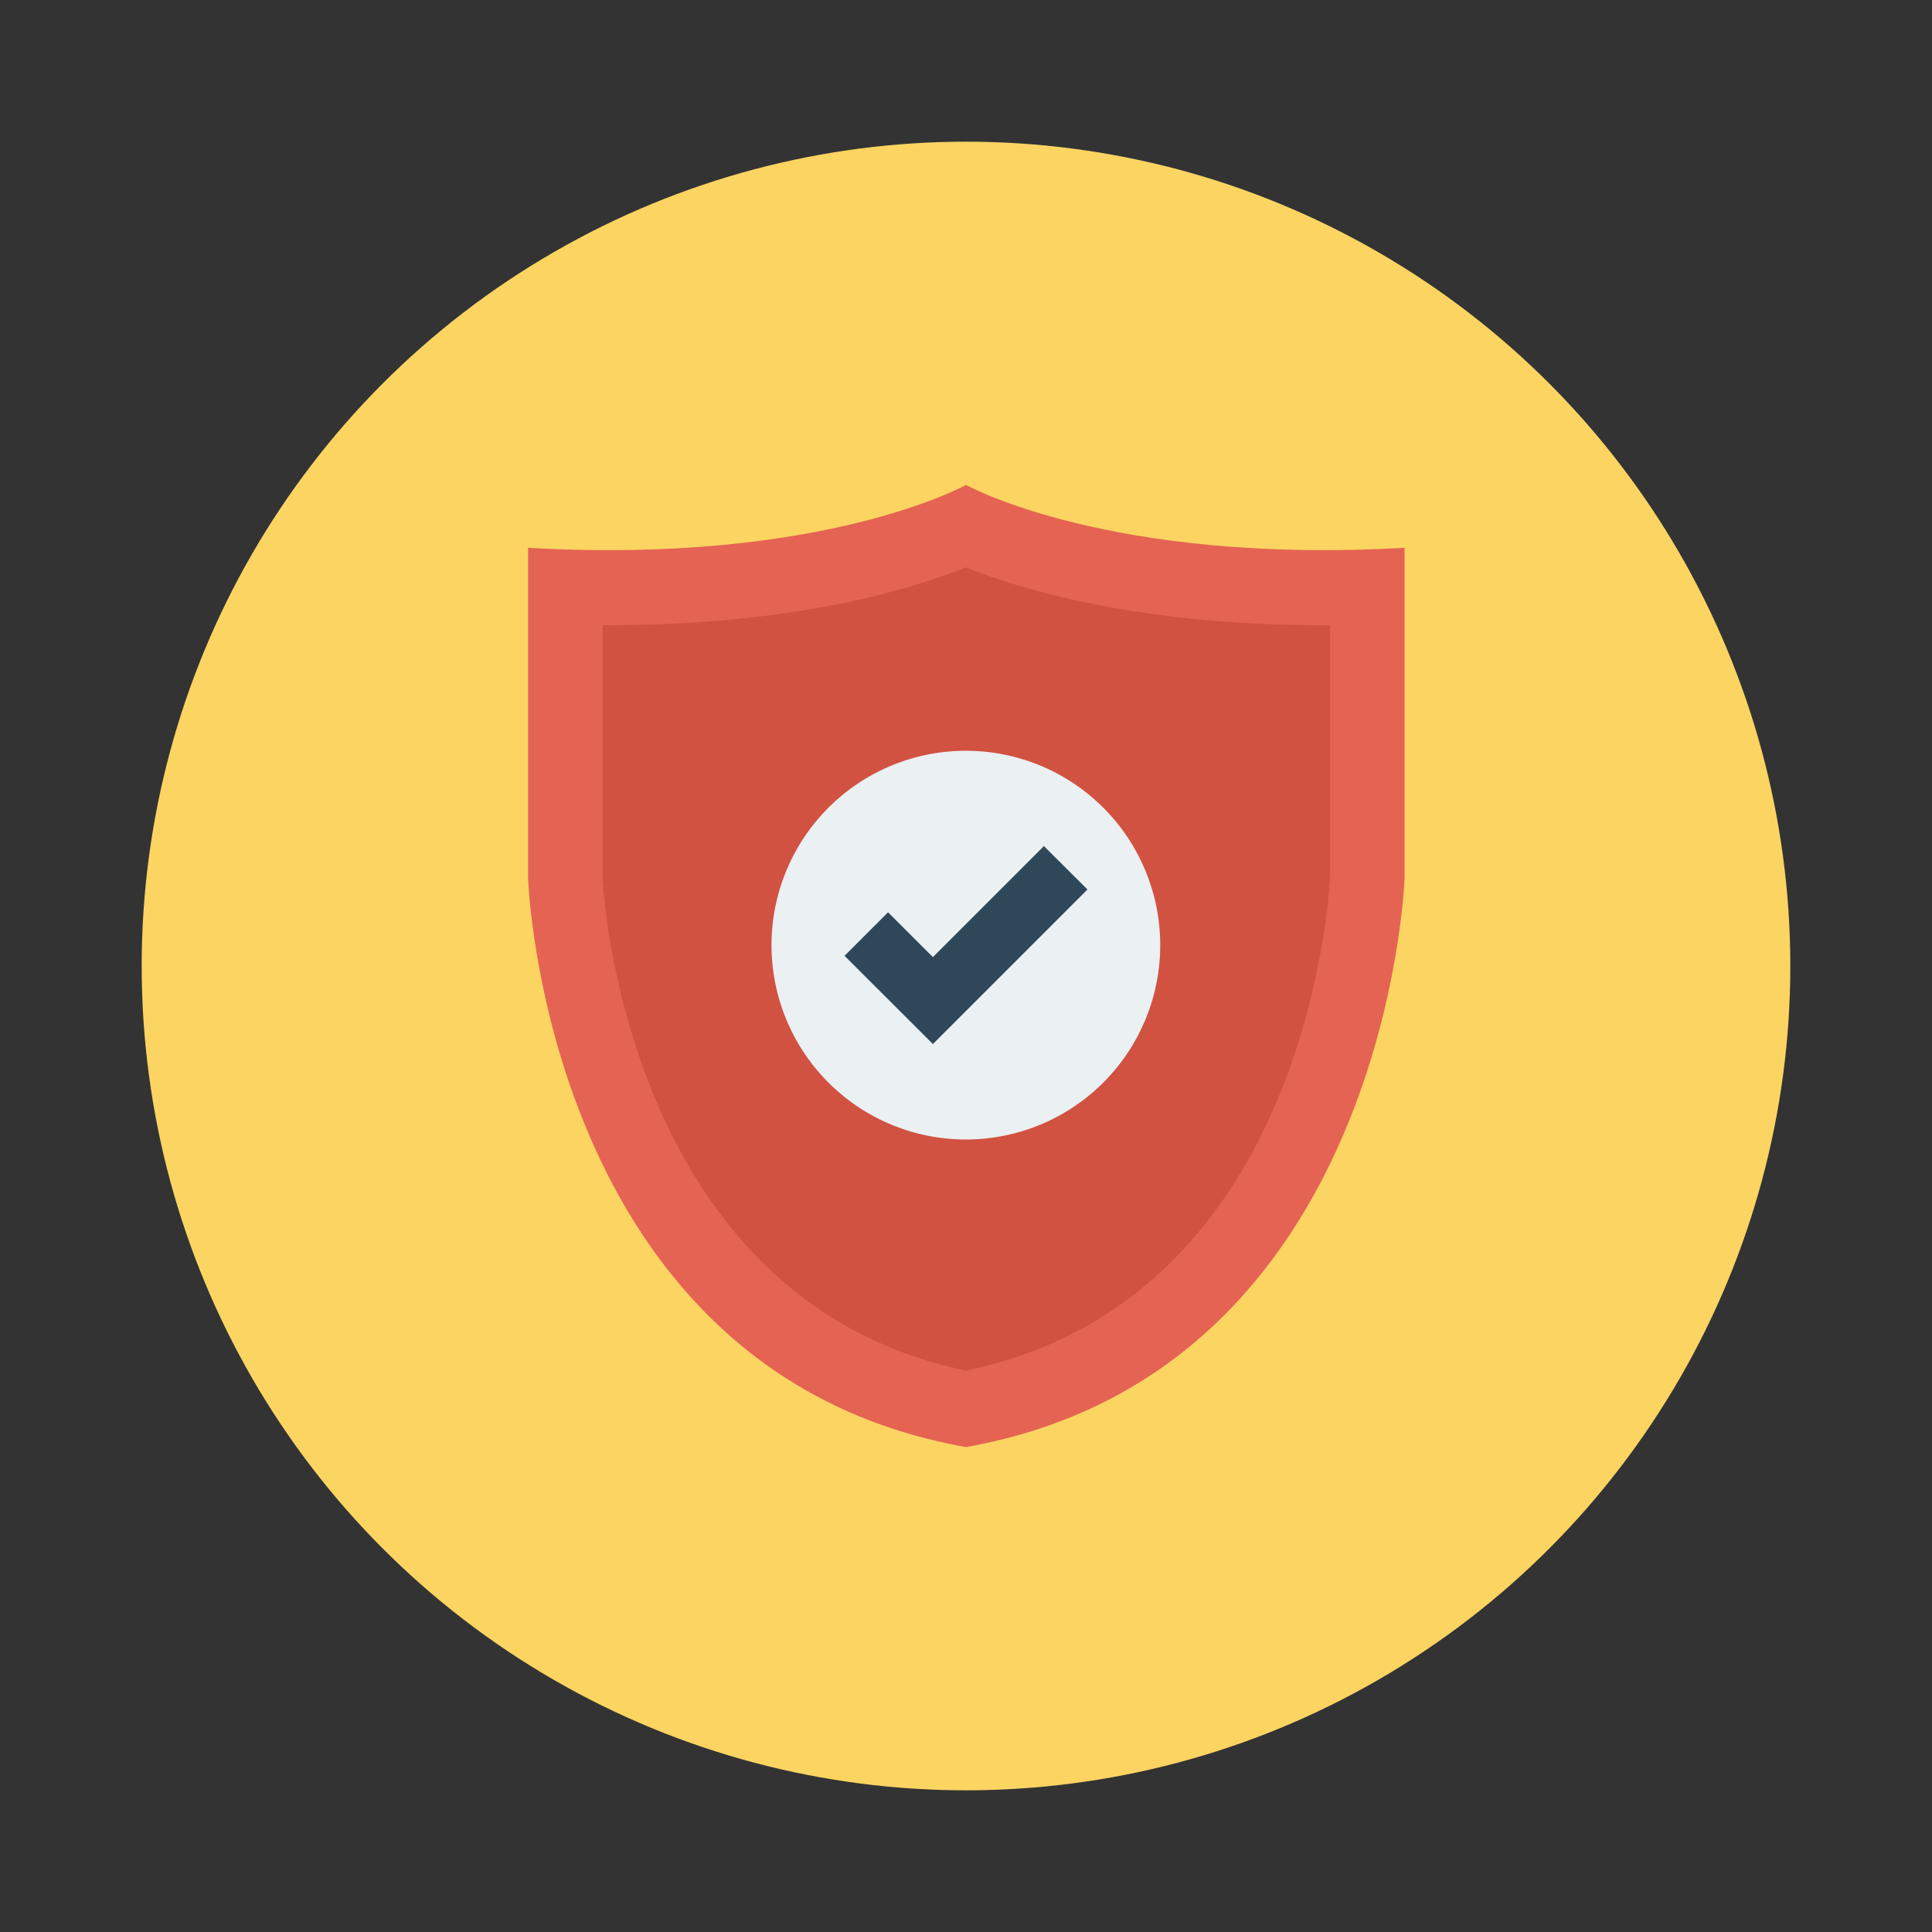 <svg id="Layer_1" height="512" viewBox="0 0 150 150" width="512" xmlns="http://www.w3.org/2000/svg" data-name="Layer 1"><rect x="0" y="0" width="150" height="150" fill="#333333" stroke="none"/><circle cx="75" cy="75" fill="#fcd462" r="64"/><path d="m75 37.65s-11.09 6.2-34 4.88v25.66s1.27 38.35 34 44.16c32.73-5.81 34.05-44.16 34.05-44.16v-25.66c-22.96 1.32-34.05-4.88-34.05-4.88z" fill="#e56353"/><path d="m102.75 48.54c-14.3 0-23.43-2.76-27.75-4.49-4.32 1.73-13.45 4.49-27.75 4.49h-.47v19.53a48.46 48.46 0 0 0 1 7.16c2.08 10 8.37 27.27 27.22 31.18 19-3.93 25.24-21.16 27.27-31.18a48.94 48.94 0 0 0 1-7.16v-19.53z" fill="#d15241"/><path d="m75 58.29a15.09 15.09 0 1 0 15.08 15.09 15.09 15.09 0 0 0 -15.08-15.09z" fill="#ebf0f3"/><path d="m72.43 81.06-6.86-6.85 3.38-3.38 3.48 3.48 8.62-8.62 3.38 3.37z" fill="#2f4859"/></svg>